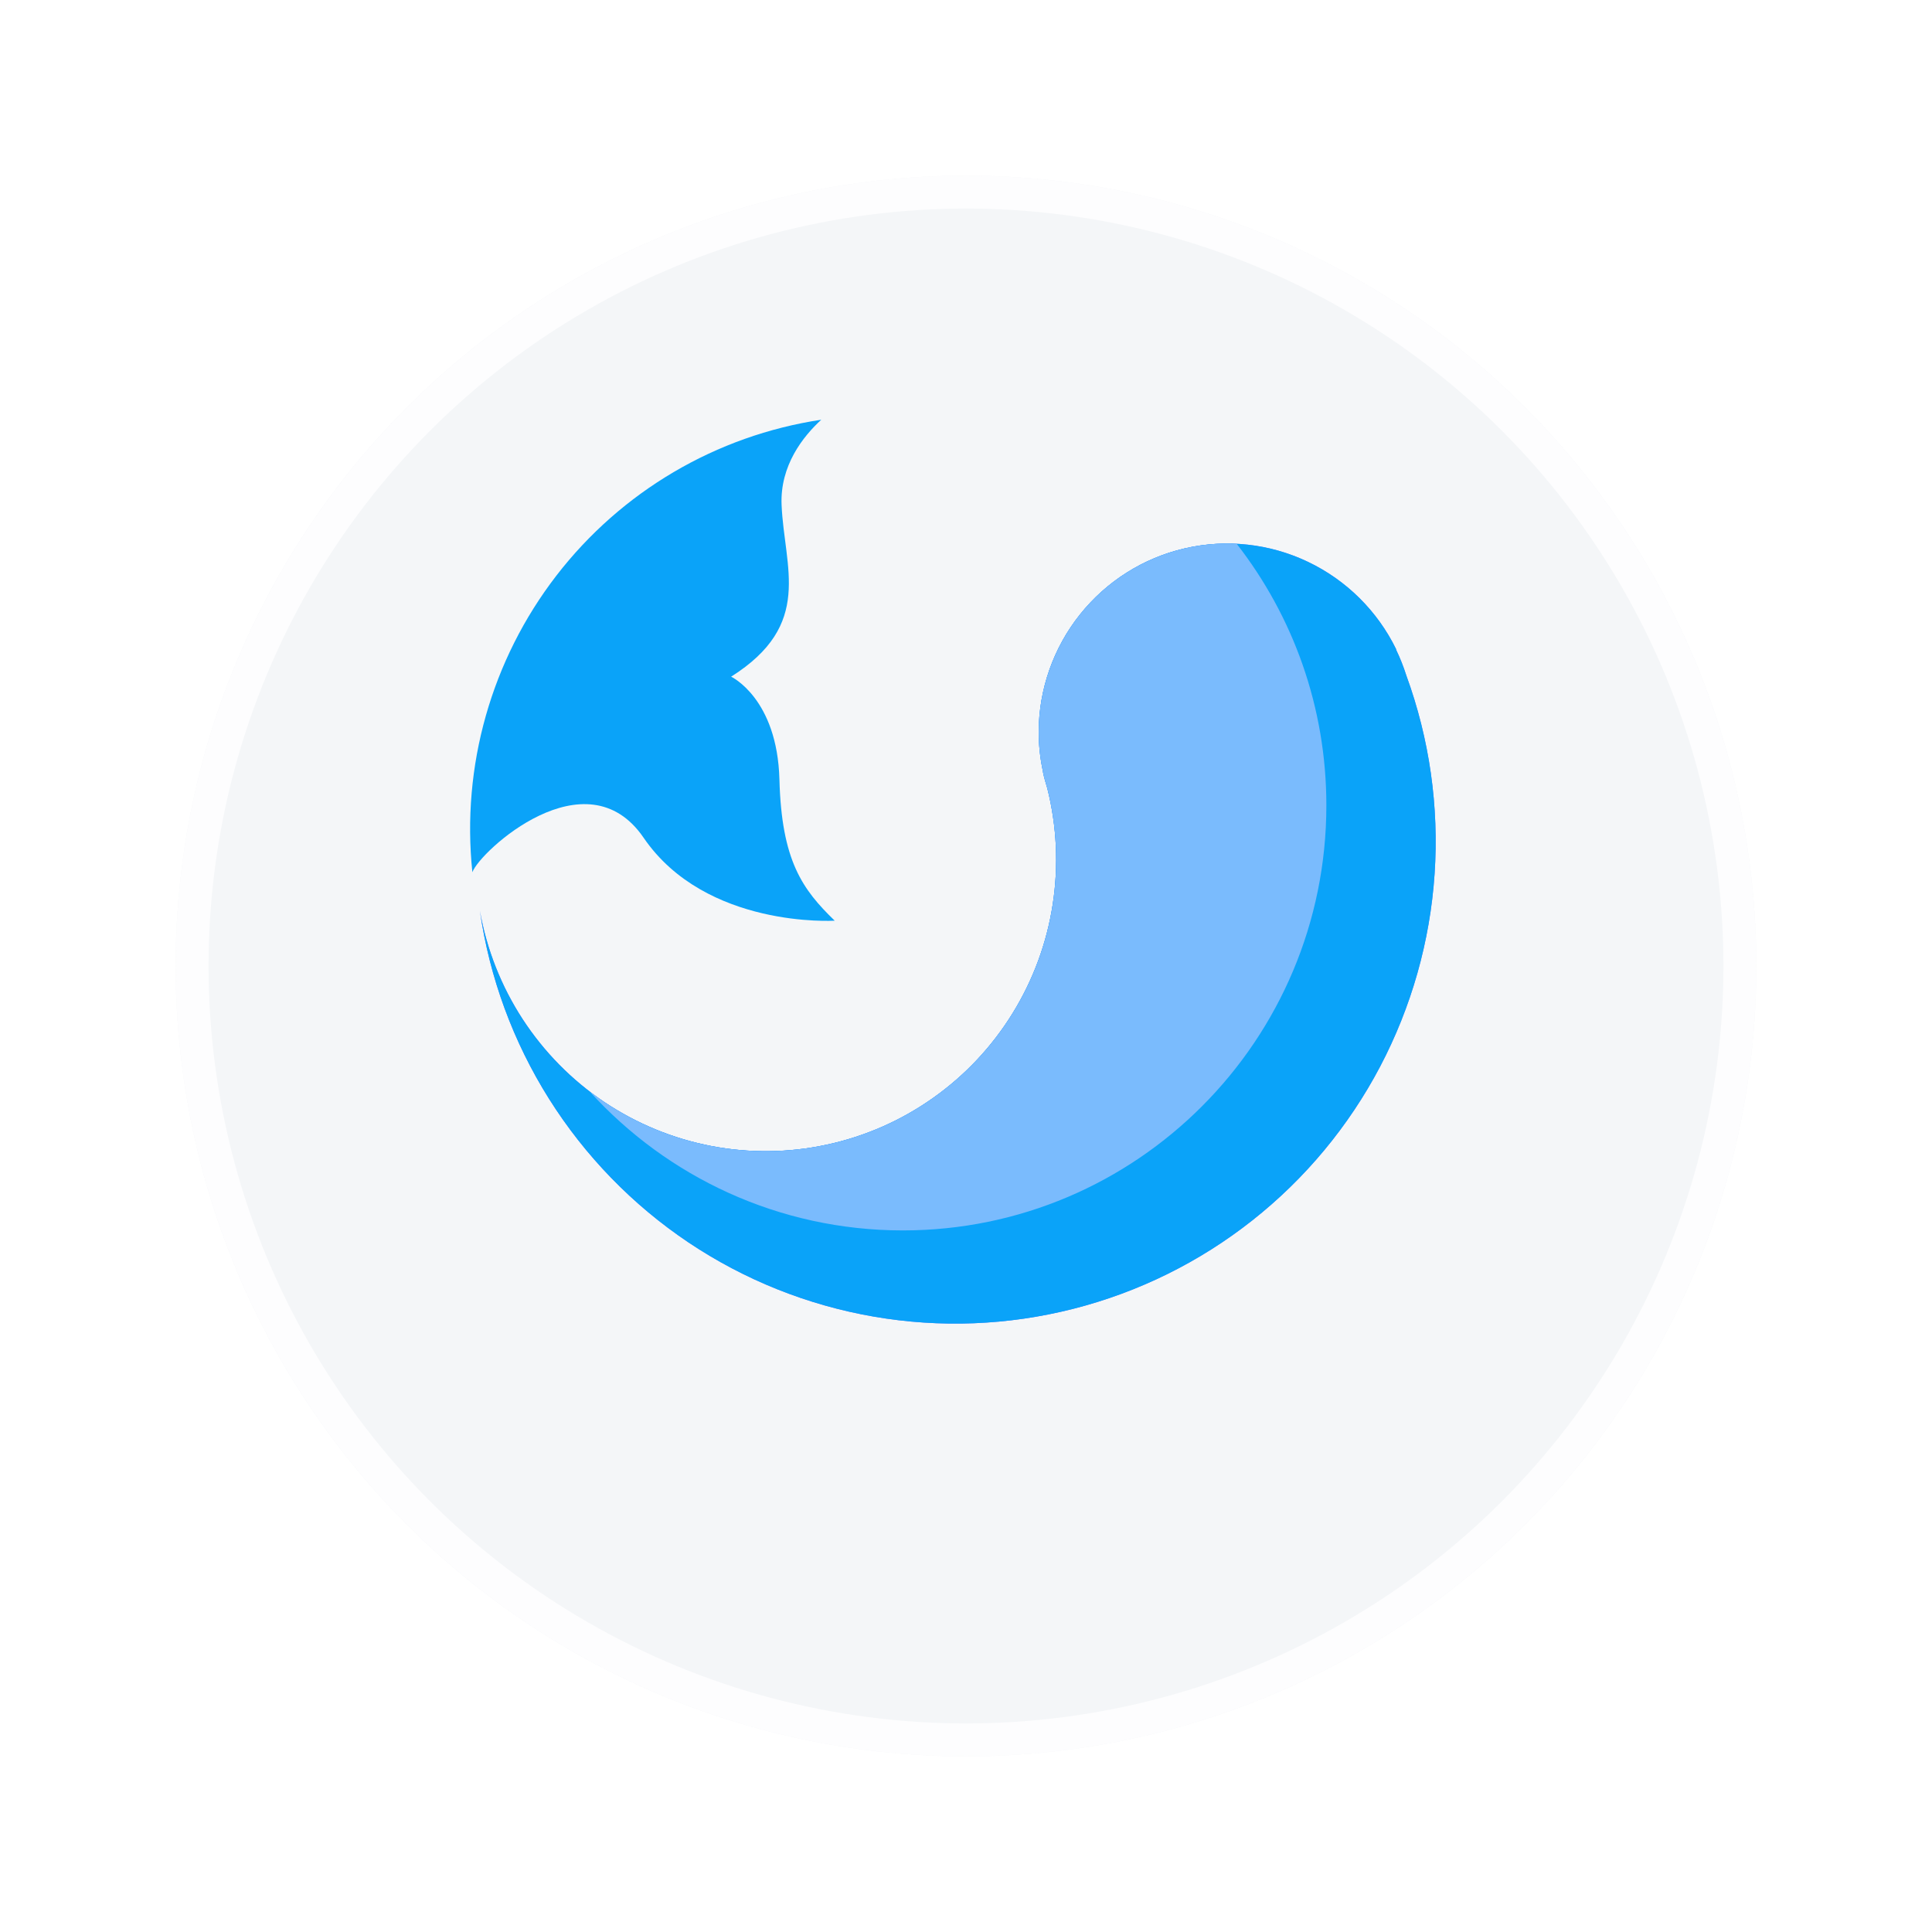 <svg width="44" height="44" viewBox="0 0 44 44" fill="none" xmlns="http://www.w3.org/2000/svg">
<g filter="url(#filter0_dd_27_16895)">
<circle cx="22" cy="20" r="18" fill="#F4F6F8"/>
<circle cx="22" cy="20" r="17.625" stroke="#FDFDFE" stroke-width="0.75"/>
</g>
<path d="M32.029 15.386C31.965 15.185 31.888 14.988 31.796 14.798V14.785C31.37 13.914 30.663 13.213 29.789 12.796C28.916 12.379 27.928 12.271 26.985 12.488C26.042 12.705 25.201 13.236 24.596 13.994C23.992 14.751 23.66 15.692 23.655 16.662C23.655 16.968 23.688 17.272 23.753 17.57C23.753 17.574 23.753 17.578 23.753 17.582C23.777 17.705 23.814 17.828 23.851 17.951C24.069 18.815 24.111 19.714 23.975 20.595C23.84 21.476 23.528 22.321 23.06 23.078C22.592 23.836 21.977 24.491 21.25 25.005C20.524 25.519 19.703 25.88 18.834 26.068C17.966 26.256 17.069 26.267 16.196 26.099C15.324 25.931 14.494 25.589 13.756 25.093C13.018 24.596 12.388 23.955 11.902 23.209C11.416 22.462 11.086 21.625 10.93 20.748C11.15 22.269 11.687 23.727 12.505 25.027C13.323 26.326 14.404 27.439 15.677 28.294C16.951 29.148 18.389 29.724 19.899 29.985C21.409 30.246 22.956 30.186 24.441 29.808C25.926 29.431 27.316 28.745 28.52 27.794C29.724 26.844 30.716 25.65 31.431 24.291C32.146 22.931 32.569 21.436 32.672 19.902C32.775 18.369 32.556 16.83 32.029 15.386V15.386Z" fill="#6378FF"/>
<path d="M14.658 19.079C16.076 21.152 19.01 20.968 19.01 20.968C18.276 20.257 17.8 19.607 17.751 17.754C17.702 15.902 16.651 15.411 16.651 15.411C18.533 14.221 17.861 12.933 17.8 11.498C17.763 10.602 18.289 9.94 18.704 9.559C16.312 9.919 14.15 11.191 12.67 13.111C11.19 15.031 10.505 17.45 10.758 19.864C10.93 19.386 13.35 17.165 14.658 19.079Z" fill="#0AA3F9"/>
<path d="M32.029 15.386C31.965 15.185 31.888 14.988 31.796 14.798V14.785C31.37 13.914 30.663 13.213 29.789 12.796C28.916 12.379 27.928 12.271 26.985 12.488C26.042 12.705 25.201 13.236 24.596 13.994C23.992 14.751 23.66 15.692 23.655 16.662C23.655 16.968 23.688 17.272 23.753 17.57C23.753 17.574 23.753 17.578 23.753 17.582C23.777 17.705 23.814 17.828 23.851 17.951C24.069 18.815 24.111 19.714 23.975 20.595C23.84 21.476 23.528 22.321 23.06 23.078C22.592 23.836 21.977 24.491 21.25 25.005C20.524 25.519 19.703 25.88 18.834 26.068C17.966 26.256 17.069 26.267 16.196 26.099C15.324 25.931 14.494 25.589 13.756 25.093C13.018 24.596 12.388 23.955 11.902 23.209C11.416 22.462 11.086 21.625 10.93 20.748C11.15 22.269 11.687 23.727 12.505 25.027C13.323 26.326 14.404 27.439 15.677 28.294C16.951 29.148 18.389 29.724 19.899 29.985C21.409 30.246 22.956 30.186 24.441 29.808C25.926 29.431 27.316 28.745 28.52 27.794C29.724 26.844 30.716 25.65 31.431 24.291C32.146 22.931 32.569 21.436 32.672 19.902C32.775 18.369 32.556 16.83 32.029 15.386V15.386Z" fill="#0AA3F9"/>
<path fill-rule="evenodd" clip-rule="evenodd" d="M30.207 18.343C30.207 23.689 25.889 28.022 20.562 28.022C17.736 28.022 15.193 26.802 13.429 24.858C13.536 24.939 13.645 25.018 13.756 25.093C14.494 25.589 15.324 25.932 16.196 26.099C17.069 26.267 17.966 26.256 18.834 26.068C19.703 25.88 20.524 25.519 21.25 25.005C21.977 24.491 22.592 23.836 23.06 23.078C23.528 22.321 23.84 21.476 23.976 20.595C24.111 19.714 24.069 18.815 23.851 17.951C23.814 17.828 23.777 17.705 23.753 17.583C23.753 17.578 23.753 17.574 23.753 17.57C23.688 17.272 23.655 16.968 23.655 16.663C23.66 15.692 23.992 14.752 24.596 13.994C25.201 13.236 26.042 12.706 26.985 12.488C27.374 12.399 27.771 12.364 28.164 12.384C29.444 14.027 30.207 16.096 30.207 18.343Z" fill="#7ABBFD"/>
<defs>
<filter id="filter0_dd_27_16895" x="0" y="0" width="44" height="44" filterUnits="userSpaceOnUse" color-interpolation-filters="sRGB">
<feFlood flood-opacity="0" result="BackgroundImageFix"/>
<feColorMatrix in="SourceAlpha" type="matrix" values="0 0 0 0 0 0 0 0 0 0 0 0 0 0 0 0 0 0 127 0" result="hardAlpha"/>
<feOffset/>
<feGaussianBlur stdDeviation="0.5"/>
<feComposite in2="hardAlpha" operator="out"/>
<feColorMatrix type="matrix" values="0 0 0 0 0.474 0 0 0 0 0.552 0 0 0 0 0.625 0 0 0 0.25 0"/>
<feBlend mode="normal" in2="BackgroundImageFix" result="effect1_dropShadow_27_16895"/>
<feColorMatrix in="SourceAlpha" type="matrix" values="0 0 0 0 0 0 0 0 0 0 0 0 0 0 0 0 0 0 127 0" result="hardAlpha"/>
<feOffset dy="2"/>
<feGaussianBlur stdDeviation="2"/>
<feComposite in2="hardAlpha" operator="out"/>
<feColorMatrix type="matrix" values="0 0 0 0 0.633 0 0 0 0 0.655 0 0 0 0 0.7 0 0 0 0.25 0"/>
<feBlend mode="normal" in2="effect1_dropShadow_27_16895" result="effect2_dropShadow_27_16895"/>
<feBlend mode="normal" in="SourceGraphic" in2="effect2_dropShadow_27_16895" result="shape"/>
</filter>
</defs>
</svg>
